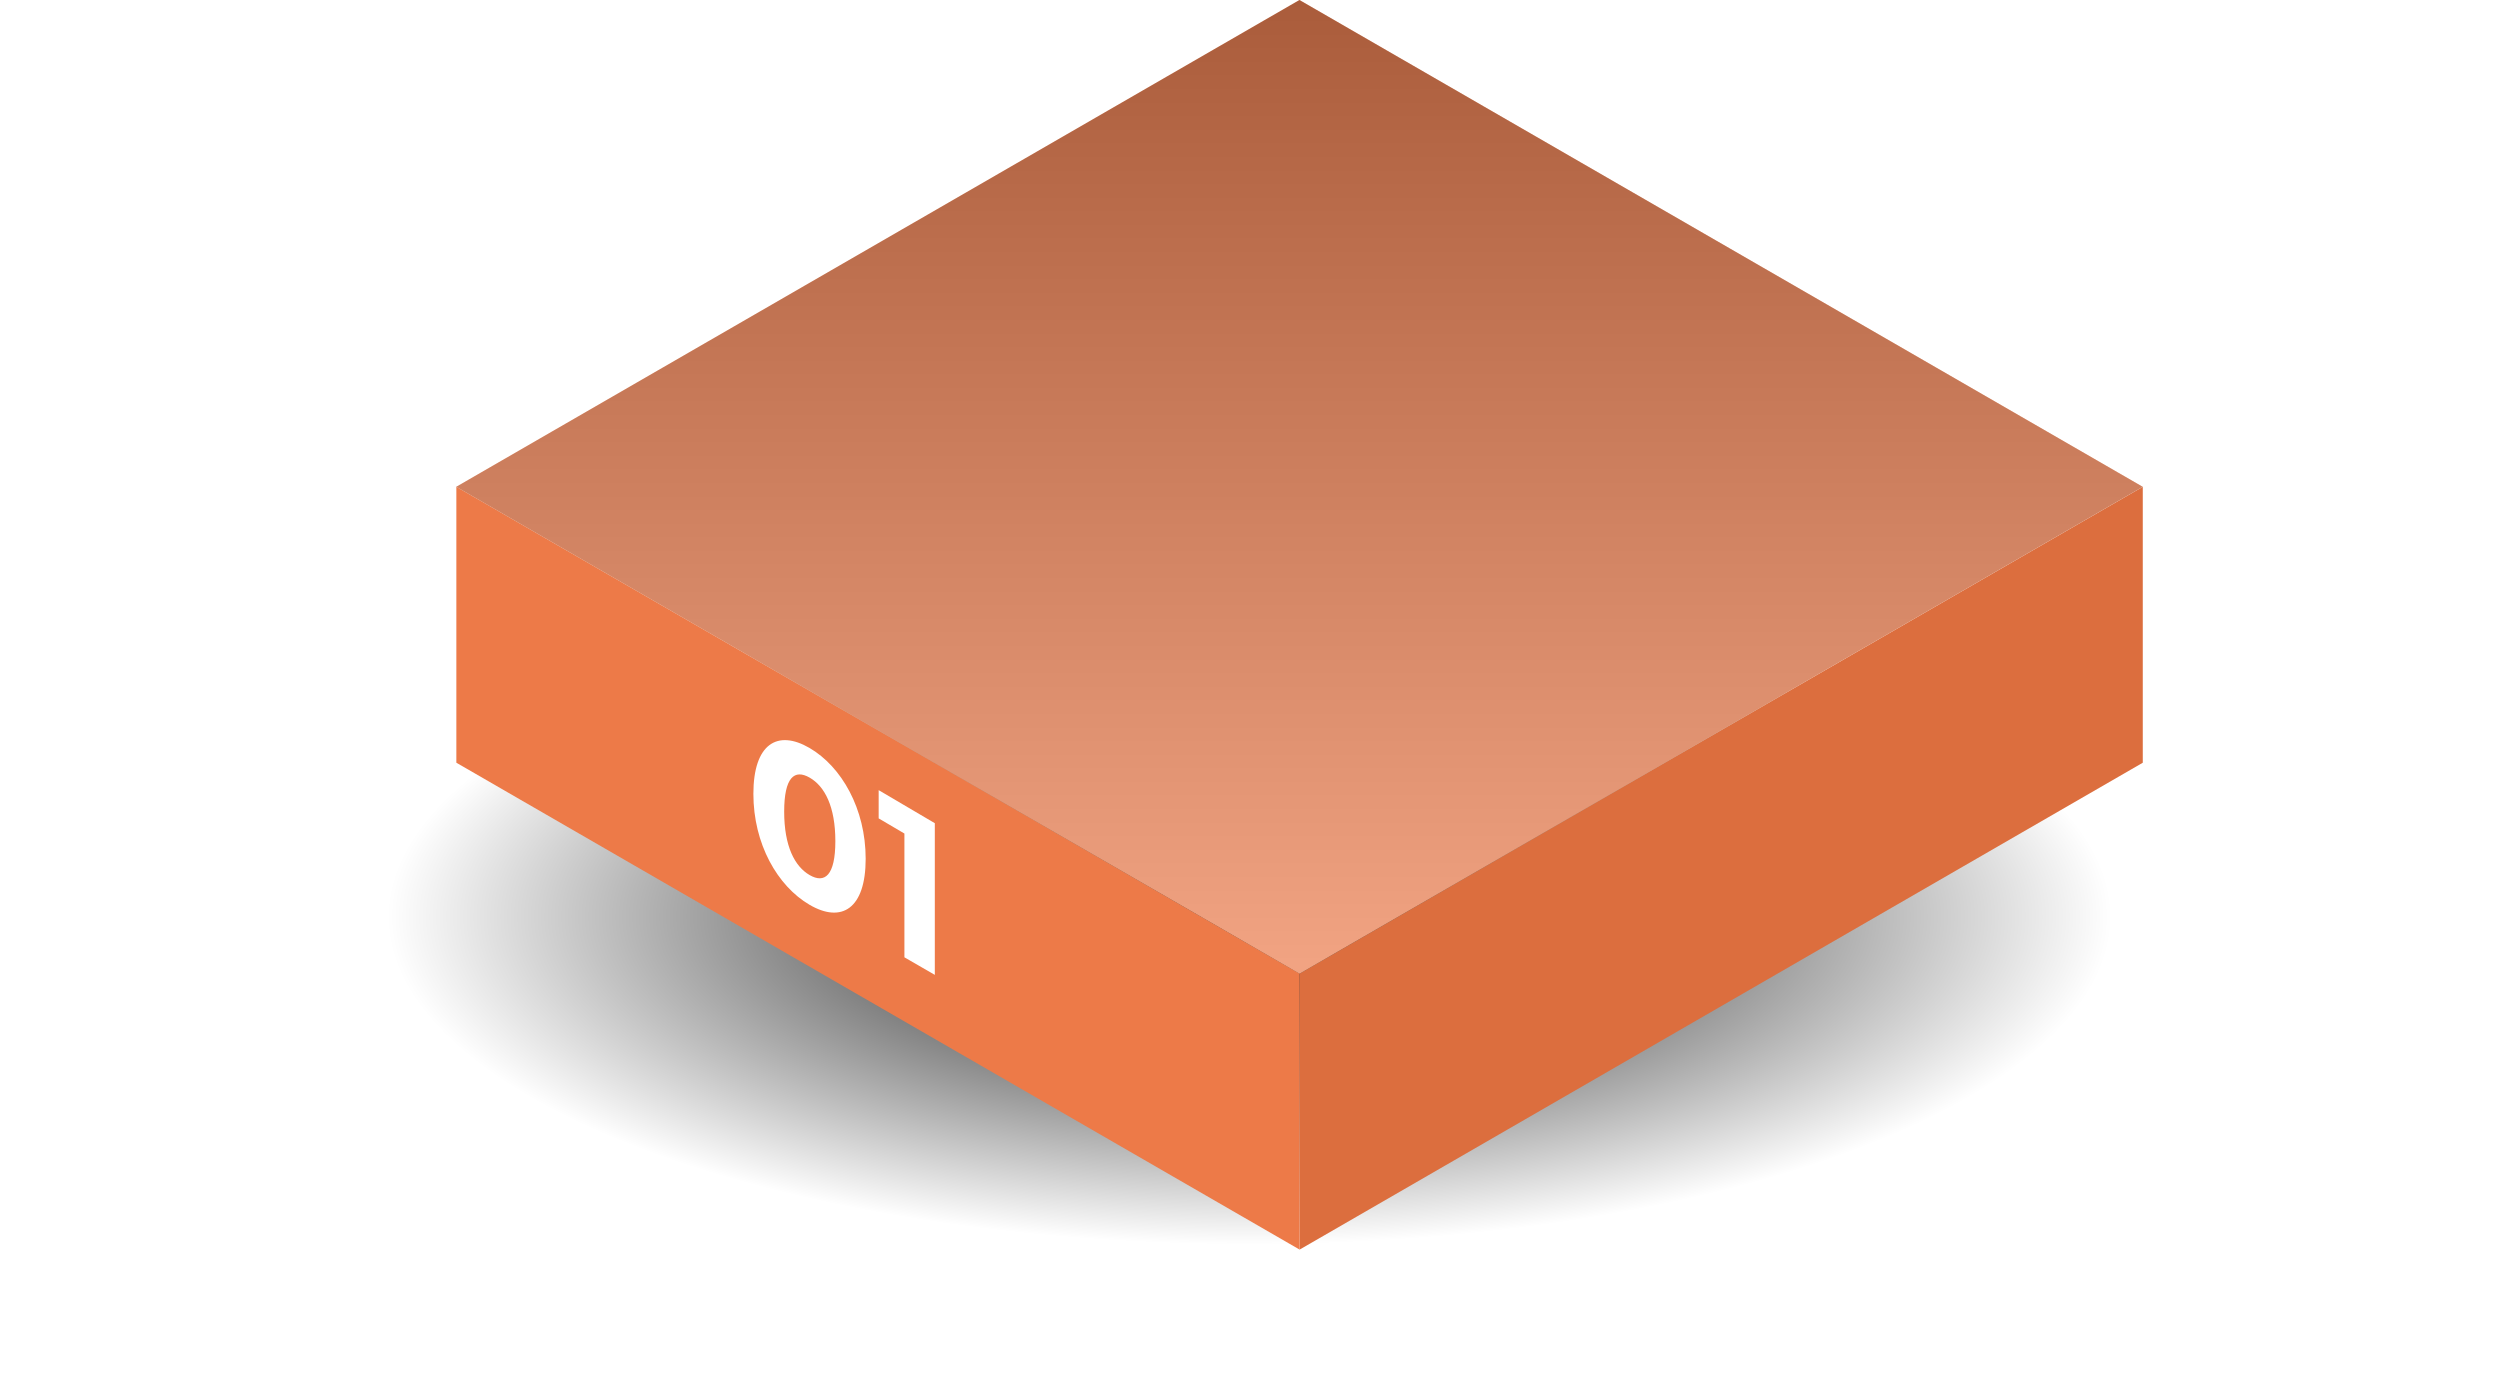 <svg width="384" height="214" viewBox="0 0 384 214" fill="none" xmlns="http://www.w3.org/2000/svg">
<g style="mix-blend-mode:multiply" filter="url(#filter0_f_3329_2)">
<path d="M191.927 200.821C290.589 200.821 370.571 174.345 370.571 141.684C370.571 109.023 290.589 82.546 191.927 82.546C93.264 82.546 13.282 109.023 13.282 141.684C13.282 174.345 93.264 200.821 191.927 200.821Z" fill="url(#paint0_radial_3329_2)" style="mix-blend-mode:multiply"/>
</g>
<path d="M329.131 117.154L199.62 191.938V149.544L329.131 74.772V117.154Z" fill="#DC6E3E"/>
<path d="M199.62 191.938L70.096 117.154V74.772L199.62 149.544V191.938Z" fill="#ED7A48"/>
<path d="M199.608 149.556L70.084 74.772L199.595 0L329.119 74.772L199.608 149.556Z" fill="#F48352"/>
<path style="mix-blend-mode:soft-light" opacity="0.31" d="M199.608 149.556L70.084 74.772L199.595 0L329.119 74.772L199.608 149.556Z" fill="url(#paint1_linear_3329_2)"/>
<path d="M115.719 121.934C115.719 114.247 119.415 112.017 124.343 114.887C129.271 117.758 132.967 124.238 132.967 131.914C132.967 139.589 129.271 141.856 124.343 138.973C119.415 136.09 115.719 129.622 115.719 121.934ZM128.31 129.203C128.31 123.918 126.696 120.789 124.367 119.446C122.039 118.103 120.45 119.372 120.45 124.67C120.45 129.967 122.064 133.084 124.367 134.415C126.671 135.746 128.31 134.501 128.31 129.203Z" fill="white"/>
<path d="M143.587 126.443V149.741L138.918 147.043V128.033L134.963 125.704V121.367L143.587 126.443Z" fill="white"/>
<defs>
<filter id="filter0_f_3329_2" x="0.282" y="69.546" width="383.289" height="144.275" filterUnits="userSpaceOnUse" color-interpolation-filters="sRGB">
<feFlood flood-opacity="0" result="BackgroundImageFix"/>
<feBlend mode="normal" in="SourceGraphic" in2="BackgroundImageFix" result="shape"/>
<feGaussianBlur stdDeviation="6.5" result="effect1_foregroundBlur_3329_2"/>
</filter>
<radialGradient id="paint0_radial_3329_2" cx="0" cy="0" r="1" gradientUnits="userSpaceOnUse" gradientTransform="translate(191.927 140.827) scale(133.103 50.42)">
<stop/>
<stop offset="1" stop-color="white"/>
</radialGradient>
<linearGradient id="paint1_linear_3329_2" x1="199.608" y1="160.891" x2="199.608" y2="-4.066" gradientUnits="userSpaceOnUse">
<stop stop-color="white"/>
<stop offset="1"/>
</linearGradient>
</defs>
</svg>
